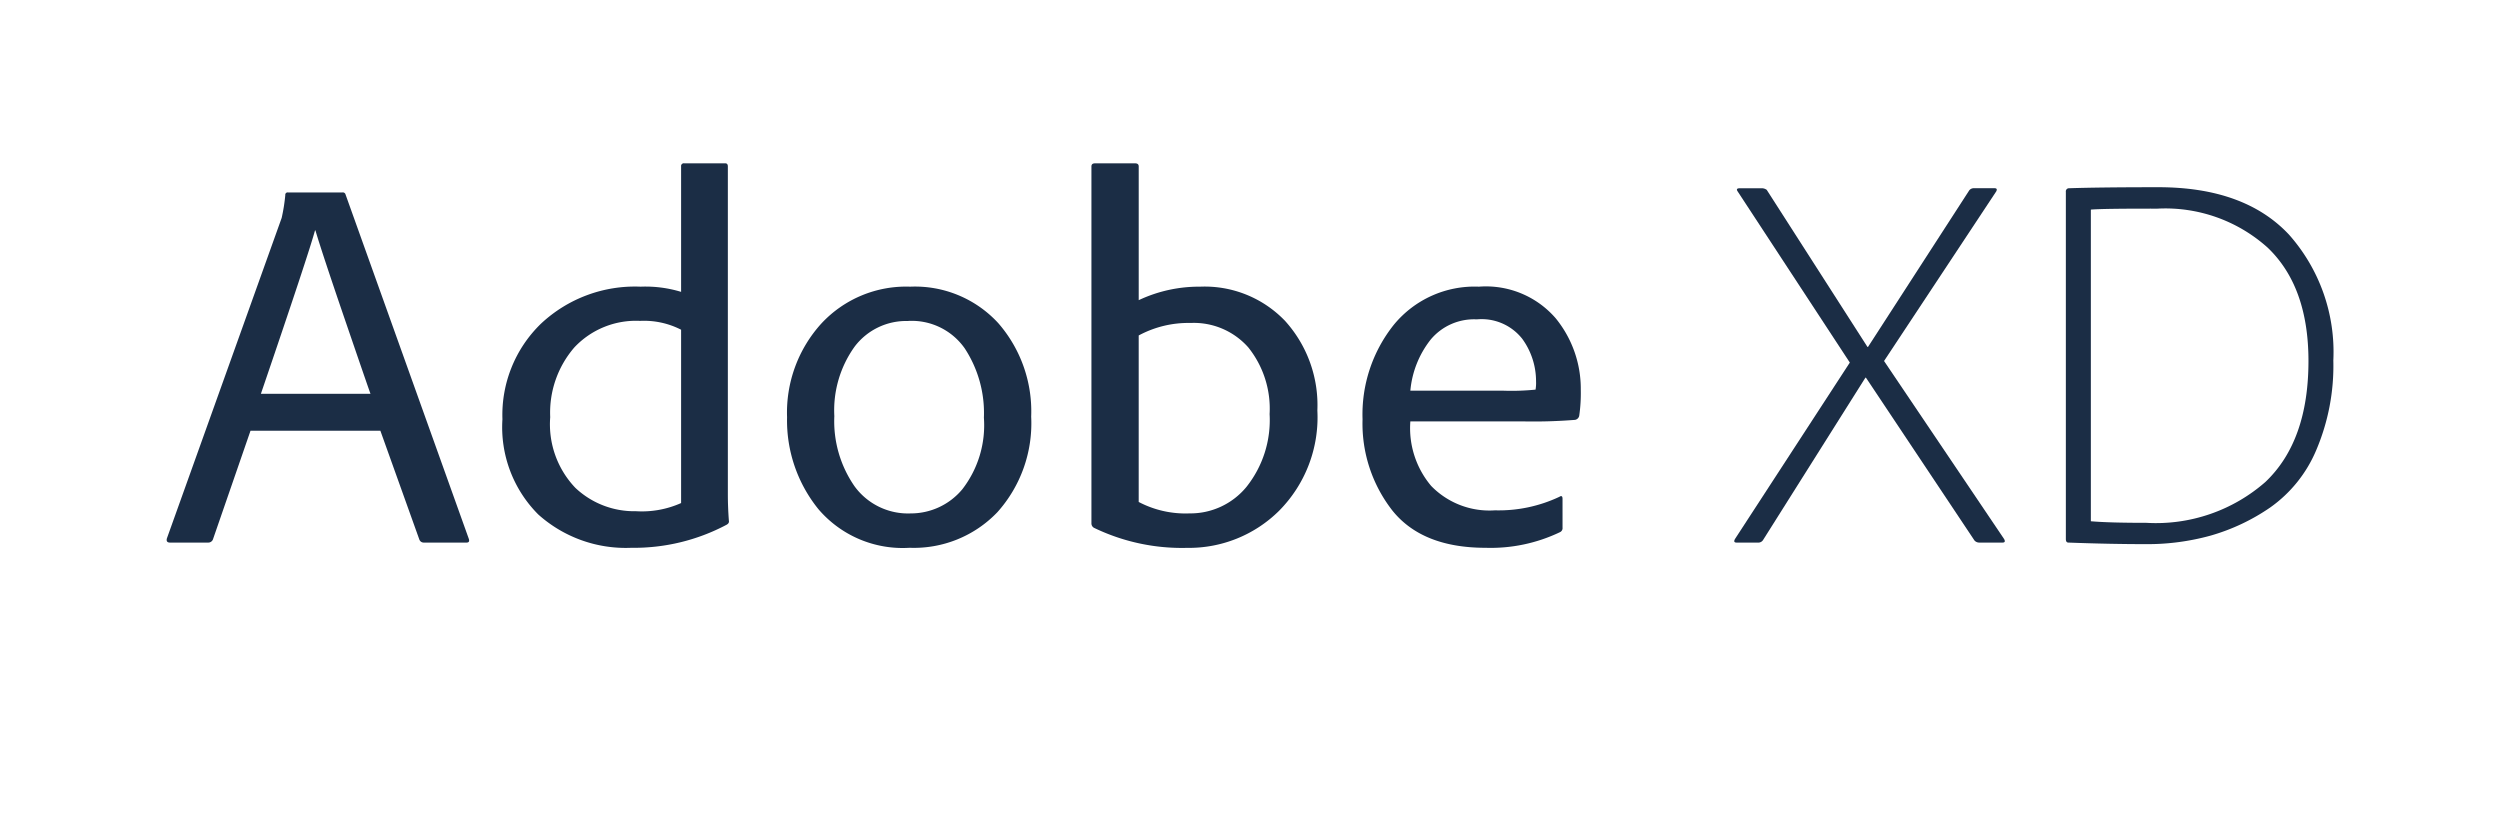 <svg id="Layer_1" data-name="Layer 1" xmlns="http://www.w3.org/2000/svg" xmlns:xlink="http://www.w3.org/1999/xlink" viewBox="0 0 150 50"><defs><style>.cls-1{fill:none;}.cls-2{clip-path:url(#clip-path);}.cls-3{fill:#1b2d45;}</style><clipPath id="clip-path"><rect class="cls-1" width="150" height="50"/></clipPath></defs><g class="cls-2"><path class="cls-3" d="M22.822,25.843H15.031l-2.245,6.494a.3.3,0,0,1-.28.218H10.2c-.167,0-.229-.083-.187-.249L16.9,13.075a10.505,10.505,0,0,0,.218-1.373.138.138,0,0,1,.156-.156h3.273a.167.167,0,0,1,.186.125L28.12,32.306c.062.166.02.249-.125.249H25.408a.28.28,0,0,1-.249-.187Zm-7.168-2.216H22.23q-.032-.061-1.481-4.292t-1.823-5.51H18.9Q18.522,15.229,15.654,23.627Z"/><path class="cls-3" d="M37.874,32.868a7.862,7.862,0,0,1-5.578-2,7.408,7.408,0,0,1-2.15-5.712,7.624,7.624,0,0,1,2.306-5.729A8.24,8.24,0,0,1,38.435,17.2a7.348,7.348,0,0,1,2.431.312V9.985a.165.165,0,0,1,.187-.187h2.462c.1,0,.156.062.156.187V29.652q0,.781.062,1.592c.021.105-.031.188-.155.25A11.852,11.852,0,0,1,37.874,32.868Zm2.992-2.685v-10.4a4.87,4.87,0,0,0-2.462-.53,5.065,5.065,0,0,0-3.942,1.591,5.978,5.978,0,0,0-1.449,4.184,5.521,5.521,0,0,0,1.511,4.245,5.145,5.145,0,0,0,3.631,1.4A5.767,5.767,0,0,0,40.866,30.183Z"/><path class="cls-3" d="M54.61,17.2a6.784,6.784,0,0,1,5.283,2.185A8.052,8.052,0,0,1,61.871,25a7.988,7.988,0,0,1-2.025,5.728,6.927,6.927,0,0,1-5.267,2.139,6.647,6.647,0,0,1-5.469-2.311,8.455,8.455,0,0,1-1.886-5.525,7.939,7.939,0,0,1,2.057-5.619A6.936,6.936,0,0,1,54.61,17.2Zm-.125,2.061A3.88,3.88,0,0,0,51.276,20.8a6.556,6.556,0,0,0-1.216,4.167,6.845,6.845,0,0,0,1.216,4.215,3.969,3.969,0,0,0,3.365,1.623,4.013,4.013,0,0,0,3.1-1.451,6.273,6.273,0,0,0,1.293-4.293A7.069,7.069,0,0,0,57.882,20.9,3.885,3.885,0,0,0,54.485,19.257Z"/><path class="cls-3" d="M65.705,9.8h2.4c.145,0,.218.062.218.187v8.023A8.489,8.489,0,0,1,72,17.2a6.675,6.675,0,0,1,5.11,2.061,7.531,7.531,0,0,1,1.932,5.369,7.961,7.961,0,0,1-2.305,6.025,7.681,7.681,0,0,1-5.516,2.217,12.12,12.12,0,0,1-5.548-1.187.3.3,0,0,1-.187-.28V9.985C65.486,9.86,65.559,9.8,65.705,9.8ZM76.176,24.845a5.88,5.88,0,0,0-1.278-4,4.356,4.356,0,0,0-3.459-1.467,6.277,6.277,0,0,0-3.117.75v9.99a6.045,6.045,0,0,0,3.055.686,4.353,4.353,0,0,0,3.412-1.592A6.431,6.431,0,0,0,76.176,24.845Z"/><path class="cls-3" d="M91.29,25.282H84.621a5.378,5.378,0,0,0,1.247,3.871A4.87,4.87,0,0,0,89.7,30.62a8.526,8.526,0,0,0,3.864-.812c.126-.083.188-.041.188.125V31.65a.267.267,0,0,1-.156.281,9.616,9.616,0,0,1-4.456.937q-3.8,0-5.594-2.232a8.466,8.466,0,0,1-1.793-5.479,8.619,8.619,0,0,1,1.886-5.682A6.268,6.268,0,0,1,88.735,17.2a5.534,5.534,0,0,1,4.6,1.889,6.688,6.688,0,0,1,1.512,4.292,9.5,9.5,0,0,1-.093,1.561.31.31,0,0,1-.25.25A31.709,31.709,0,0,1,91.29,25.282ZM84.621,23.44h5.548a14.211,14.211,0,0,0,1.964-.063,2.322,2.322,0,0,0,.03-.5,4.324,4.324,0,0,0-.825-2.544,3.1,3.1,0,0,0-2.727-1.171,3.389,3.389,0,0,0-2.774,1.217A5.783,5.783,0,0,0,84.621,23.44Z"/><path class="cls-3" d="M119.775,11.483,113.043,21.66l7.2,10.677c.082.146.051.218-.093.218h-1.4a.384.384,0,0,1-.281-.125l-6.513-9.771h-.031l-6.14,9.74a.336.336,0,0,1-.249.156h-1.341c-.145,0-.176-.072-.094-.218l6.888-10.583-6.731-10.271c-.084-.125-.042-.187.124-.187h1.371a.531.531,0,0,1,.25.094l6.046,9.427h.031l6.078-9.4a.356.356,0,0,1,.249-.125h1.277C119.807,11.3,119.837,11.358,119.775,11.483Z"/><path class="cls-3" d="M123.951,32.337V11.514a.192.192,0,0,1,.156-.218q1.869-.063,5.39-.063,5.173,0,7.839,2.841A10.6,10.6,0,0,1,140,21.629a12.925,12.925,0,0,1-1.028,5.385,8.01,8.01,0,0,1-2.758,3.434,12.23,12.23,0,0,1-3.569,1.686,14.227,14.227,0,0,1-3.864.515q-2.15,0-4.674-.094C124,32.555,123.951,32.483,123.951,32.337Zm1.5-19.761v18.7q1.12.095,3.334.094a9.959,9.959,0,0,0,7.138-2.451q2.584-2.45,2.585-7.258,0-4.464-2.446-6.8a9.18,9.18,0,0,0-6.622-2.342Q126.193,12.513,125.447,12.576Z"/></g></svg>